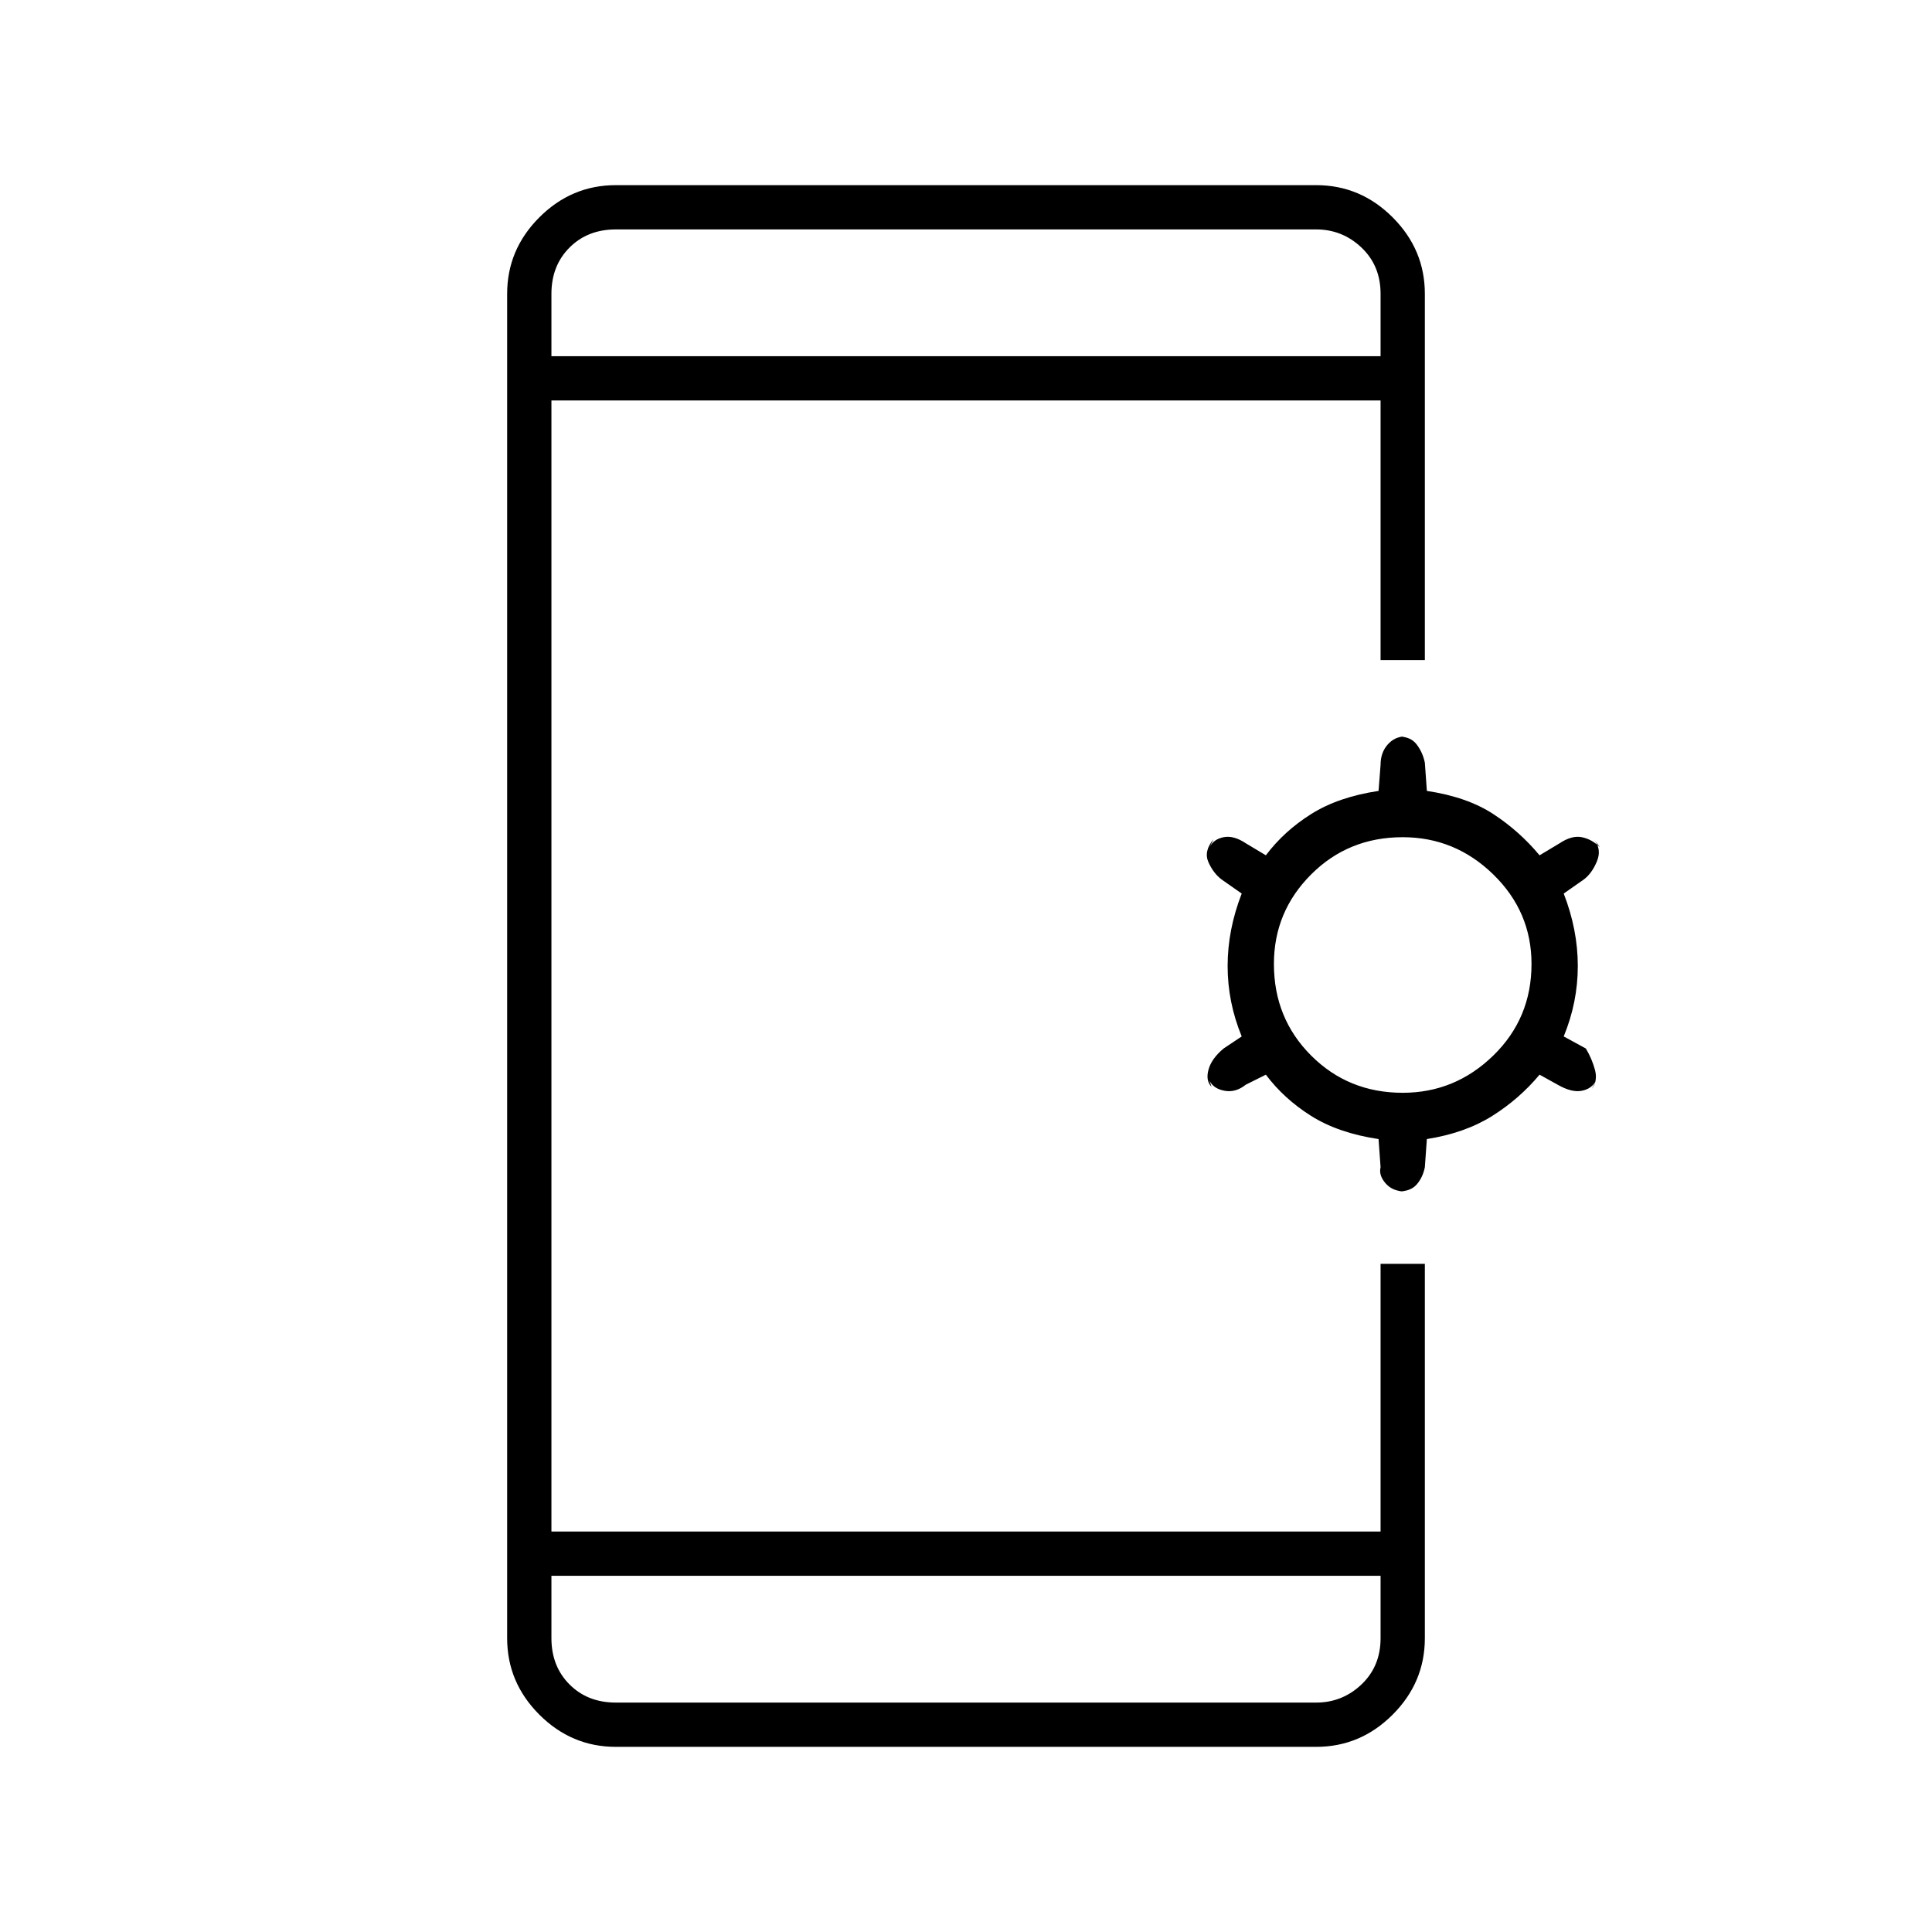 <svg xmlns="http://www.w3.org/2000/svg" height="48" width="48"><path d="M13.7 39.15v1.55q0 .7.45 1.15.45.45 1.15.45h17.4q.65 0 1.125-.45t.475-1.15v-1.55Zm0-30.3h20.6V7.3q0-.7-.475-1.15-.475-.45-1.125-.45H15.3q-.7 0-1.15.45-.45.45-.45 1.15Zm1.6 34.55q-1.1 0-1.9-.8-.8-.8-.8-1.9V7.3q0-1.1.8-1.9.8-.8 1.9-.8h17.4q1.1 0 1.9.8.8.8.8 1.9v9.1h-1.1V9.95H13.7v28.1h20.6V31.4h1.1v9.3q0 1.1-.8 1.9-.8.8-1.9.8Zm19.6-13.8q-.3 0-.475-.2T34.3 29l-.05-.7q-1-.15-1.675-.575Q31.9 27.3 31.45 26.7l-.5.25q-.25.2-.525.15-.275-.05-.375-.25l.05.15q-.15-.15-.075-.425t.375-.525l.45-.3q-.35-.85-.35-1.75t.35-1.8l-.5-.35q-.2-.15-.325-.425t.125-.575l-.1.2q.1-.2.35-.25.25-.05.55.15l.5.3q.45-.6 1.125-1.025.675-.425 1.675-.575l.05-.65q0-.3.175-.5t.425-.2h-.15q.3 0 .45.2.15.2.2.45l.05.7q1 .15 1.65.575.65.425 1.15 1.025l.5-.3q.3-.2.55-.15.25.05.45.25l-.15-.2q.2.25.075.55-.125.3-.325.45l-.5.35q.35.9.35 1.8t-.35 1.75l.55.3q.15.25.225.525.075.275-.075.475l.1-.2q-.1.2-.35.25-.25.05-.6-.15l-.45-.25q-.5.6-1.175 1.025-.675.425-1.625.575l-.05.7q-.05.25-.2.425-.15.175-.45.175Zm-.05-2.45q1.3 0 2.25-.925t.95-2.275q0-1.3-.95-2.225t-2.25-.925q-1.35 0-2.275.925-.925.925-.925 2.225 0 1.35.925 2.275.925.925 2.275.925ZM13.7 8.85V5.7v3.15Zm0 30.3V42.3 40.7Z"/></svg>